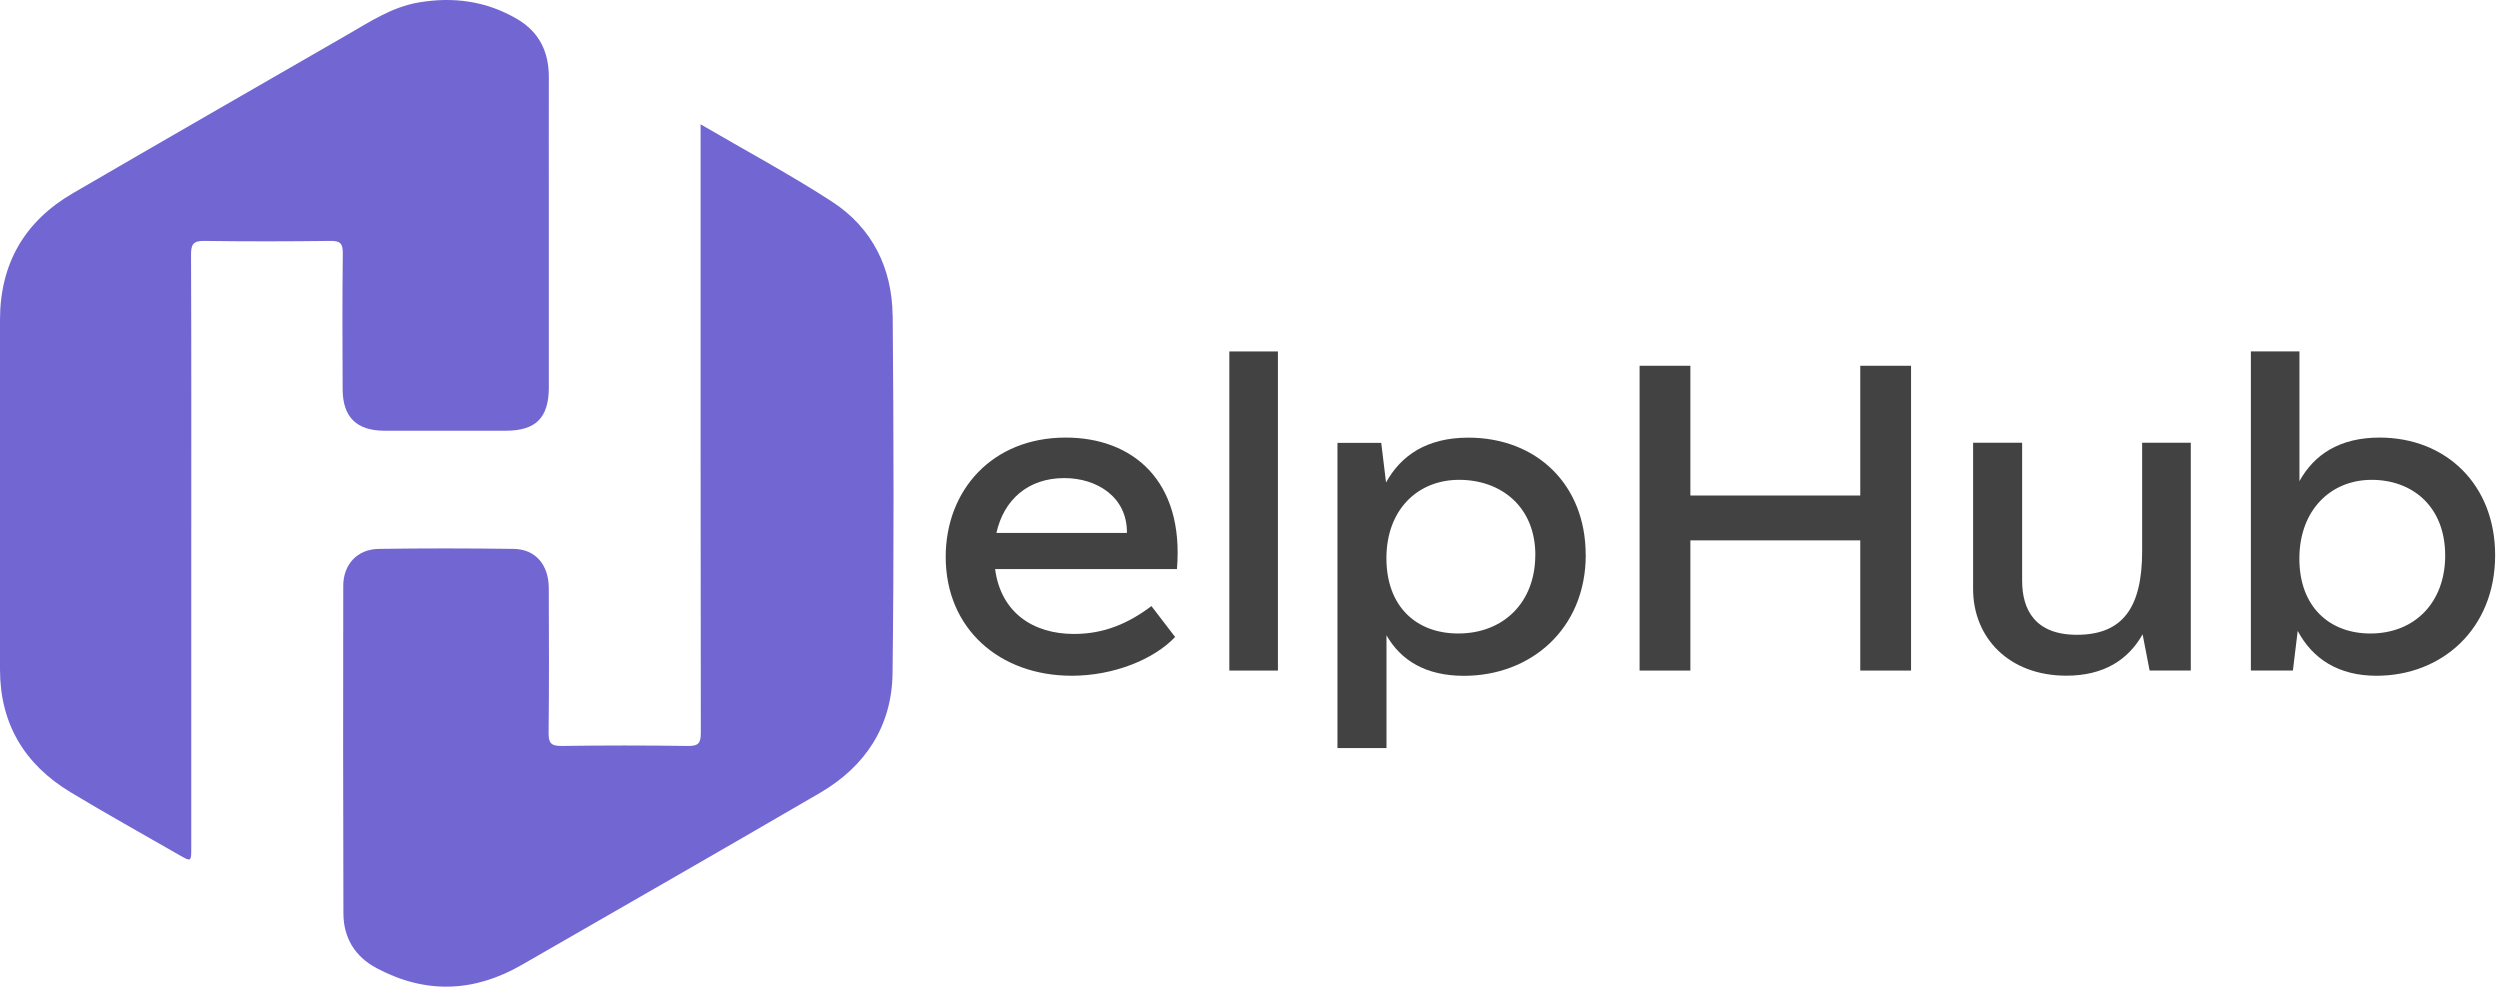 <svg xmlns="http://www.w3.org/2000/svg" width="250" height="99" viewBox="0 0 250 99" fill="none">
  <path d="M89.263 31.605C89.225 26.83 87.237 22.787 83.194 20.16C79.014 17.45 74.613 15.089 70.059 12.432V14.191C70.059 33.896 70.052 53.595 70.082 73.3C70.082 74.344 69.816 74.61 68.78 74.595C64.577 74.534 60.366 74.534 56.156 74.595C55.097 74.61 54.846 74.29 54.861 73.27C54.915 68.435 54.899 63.608 54.877 58.772C54.861 56.458 53.529 54.92 51.374 54.889C46.874 54.828 42.374 54.821 37.881 54.889C35.719 54.92 34.325 56.442 34.325 58.597C34.31 69.509 34.303 80.427 34.341 91.339C34.348 93.768 35.483 95.656 37.661 96.814C42.549 99.418 47.392 99.243 52.166 96.494C62.118 90.768 72.093 85.057 82.014 79.278C86.544 76.636 89.187 72.608 89.255 67.338C89.4 55.43 89.369 43.513 89.27 31.597L89.263 31.605Z" fill="#7166D2"/>
  <path d="M38.46 43.073C42.495 43.081 46.539 43.073 50.574 43.073C53.59 43.073 54.884 41.771 54.884 38.725C54.884 32.436 54.884 26.146 54.884 19.865C54.884 15.829 54.869 11.786 54.884 7.75C54.899 5.207 53.932 3.204 51.724 1.91C48.656 0.105 45.343 -0.351 41.848 0.25C39.237 0.699 37.066 2.123 34.843 3.41C25.653 8.71 16.455 13.986 7.287 19.324C2.467 22.126 0.008 26.352 0 31.964C0 43.621 0 55.279 0 66.944C0 72.373 2.452 76.439 7.036 79.211C10.63 81.381 14.307 83.421 17.947 85.515C19.12 86.185 19.127 86.178 19.127 84.784C19.127 74.916 19.127 65.048 19.127 55.18C19.127 45.266 19.142 35.36 19.104 25.446C19.104 24.448 19.325 24.075 20.406 24.091C24.61 24.151 28.82 24.144 33.023 24.091C33.998 24.075 34.295 24.327 34.28 25.332C34.226 29.87 34.242 34.408 34.264 38.946C34.28 41.71 35.658 43.066 38.437 43.073H38.46Z" fill="#7166D2"/>
  <path d="M117.679 56.908H99.511C100.083 61.263 103.319 63.395 107.392 63.395C110.415 63.395 112.821 62.352 115.144 60.608L117.512 63.7C115.365 65.961 111.337 67.575 107.179 67.575C99.953 67.575 94.57 62.87 94.57 55.689C94.57 49.027 99.215 43.758 106.57 43.758C113.271 43.758 118.433 48.068 117.695 56.908H117.679ZM106.425 47.809C102.793 47.809 100.38 49.986 99.641 53.291H112.692C112.738 49.72 109.715 47.809 106.433 47.809H106.425Z" fill="#434242"/>
  <path d="M127.792 67.057H122.934V35.145H127.792V67.057Z" fill="#434242"/>
  <path d="M158.576 55.475C158.576 62.922 153.056 67.582 146.401 67.582C142.593 67.582 140.096 66.059 138.649 63.531V74.808H133.746V44.29H138.124L138.604 48.249C140.096 45.546 142.677 43.765 146.835 43.765C153.665 43.765 158.568 48.47 158.568 55.475H158.576ZM153.535 55.514C153.535 50.64 150.078 47.983 145.913 47.983C141.748 47.983 138.642 50.991 138.642 55.818C138.642 60.646 141.619 63.349 145.822 63.349C150.375 63.349 153.528 60.212 153.528 55.514H153.535Z" fill="#434242"/>
  <path d="M191.105 36.577V67.057H186.026V54.037H169.038V67.057H163.959V36.577H169.038V49.552H186.026V36.577H191.105Z" fill="#434242"/>
  <path d="M219.079 44.283V67.05H214.96L214.26 63.433C212.813 65.999 210.361 67.568 206.638 67.568C200.858 67.568 197.31 63.738 197.31 58.903V44.275H202.214V58.08C202.214 60.996 203.531 63.479 207.688 63.479C212.287 63.479 214.214 60.737 214.214 55.118V44.275H219.072L219.079 44.283Z" fill="#434242"/>
  <path d="M249.514 55.515C249.514 62.916 244.169 67.576 237.651 67.576C233.844 67.576 231.255 65.878 229.77 63.091L229.29 67.05H225.087V35.139H229.945V48.114C231.438 45.41 234.019 43.758 237.955 43.758C244.61 43.758 249.514 48.464 249.514 55.515ZM244.519 55.56C244.519 50.641 241.237 47.984 237.163 47.984C233.09 47.984 229.937 50.992 229.937 55.865C229.937 60.738 233.006 63.35 237.034 63.35C241.504 63.35 244.519 60.213 244.519 55.553V55.56Z" fill="#434242"/>
</svg>